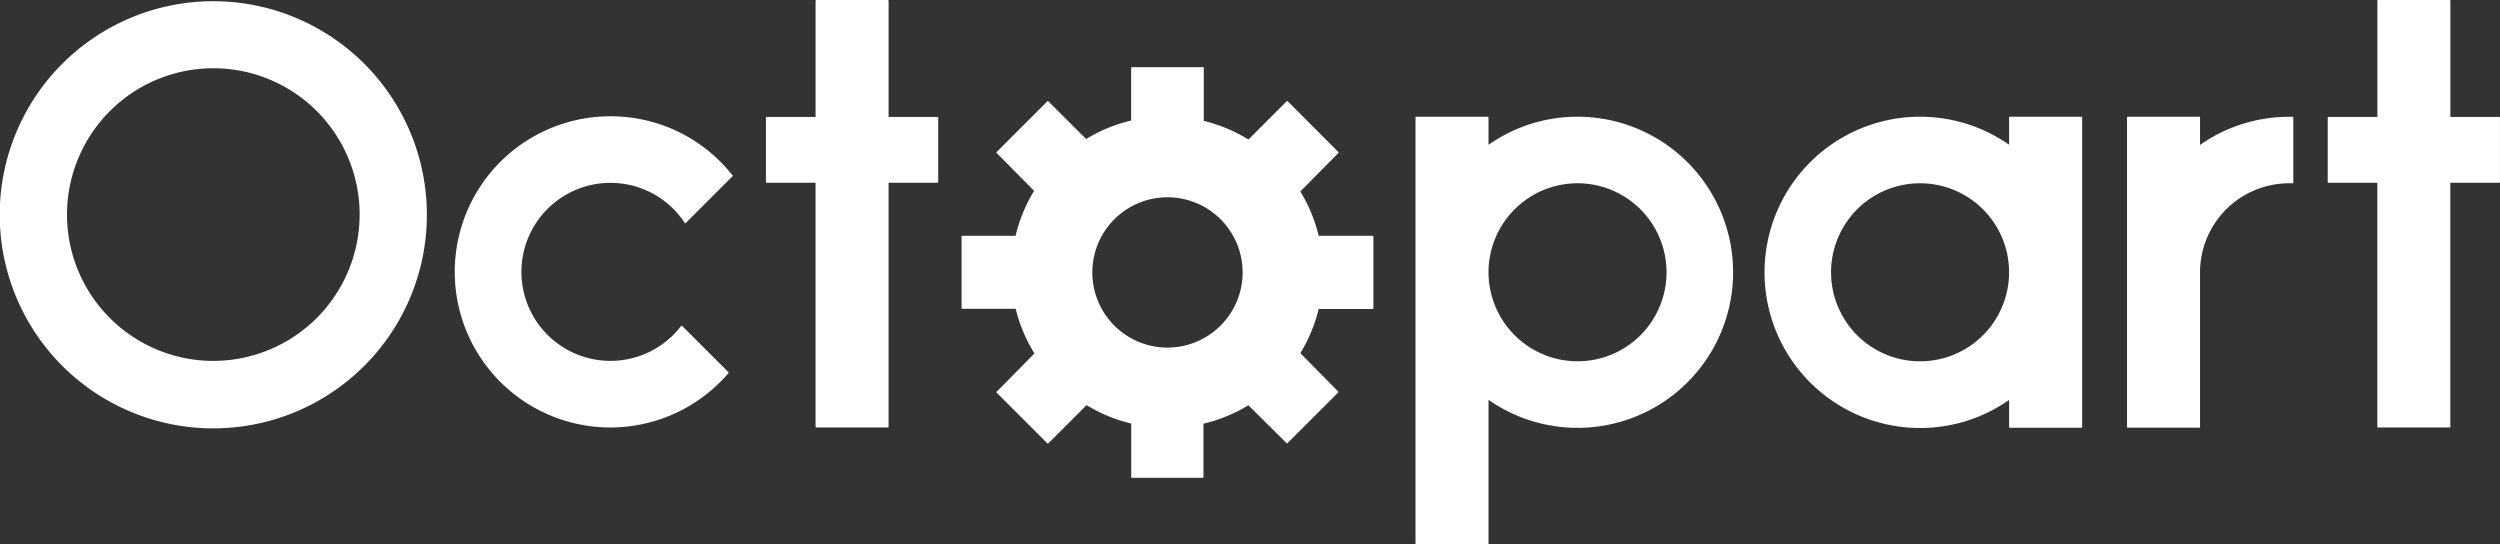 <svg id="Layer_1" data-name="Layer 1" xmlns="http://www.w3.org/2000/svg" viewBox="0 0 801 174.38"><rect x="0" y="0" width="801" height="174.38" fill="#333333" stroke="none"/><defs><style>.cls-1{fill:#fff;}</style></defs><title>Octopart-Logo</title><path class="cls-1" d="M68.36.39A68.43,68.43,0,1,0,134,49.55,68.44,68.44,0,0,0,68.36.39Zm0,115.24a46.88,46.88,0,1,1,46.87-46.88A46.93,46.93,0,0,1,68.36,115.63Z"/><path class="cls-1" d="M666.92,37.41h-23a.2.2,0,0,0-.2.2v8.76a49.83,49.83,0,0,0-77.1,29.76,49.85,49.85,0,0,0,48.58,61,49.46,49.46,0,0,0,28.52-9v8.72a.2.2,0,0,0,.2.2h23a.2.2,0,0,0,.2-.2V37.61A.2.2,0,0,0,666.92,37.41ZM643.71,87.29a28.52,28.52,0,1,1,0-.1Z"/><path class="cls-1" d="M505.44,37.4a49.52,49.52,0,0,0-28.52,9V37.61a.2.2,0,0,0-.2-.2h-23a.2.2,0,0,0-.19.2V174.18a.2.2,0,0,0,.19.2h23a.2.2,0,0,0,.2-.2V128.11A49.84,49.84,0,1,0,505.44,37.4Zm0,78.36a28.56,28.56,0,0,1-28.52-28.47v-.1a28.52,28.52,0,1,1,28.52,28.57Z"/><path class="cls-1" d="M734.59,37.43l-.39,0h-.79a49.52,49.52,0,0,0-28.52,9V37.61a.19.19,0,0,0-.19-.2h-23a.2.2,0,0,0-.2.2v99.22a.2.2,0,0,0,.2.2h23a.19.19,0,0,0,.19-.2V87.19a28.56,28.56,0,0,1,28.52-28.47c.39,0,.78,0,1.16,0a.17.17,0,0,0,.15,0,.2.2,0,0,0,.06-.14V37.62A.2.2,0,0,0,734.59,37.43Z"/><path class="cls-1" d="M800.8,37.46H785.1V.2a.19.19,0,0,0-.19-.2h-23a.2.2,0,0,0-.2.2V37.46H746a.2.2,0,0,0-.2.2V58.35a.2.2,0,0,0,.2.2h15.7v78.22a.2.2,0,0,0,.2.2h23a.19.19,0,0,0,.19-.2V58.55h15.7a.2.2,0,0,0,.2-.2V37.66A.2.2,0,0,0,800.8,37.46Z"/><path class="cls-1" d="M195.58,37.26a49.85,49.85,0,1,0,37.83,82.28.19.19,0,0,0,0-.27l-14.87-14.86a.19.19,0,0,0-.16-.06.19.19,0,0,0-.14.08,28.52,28.52,0,1,1,1.17-33,.16.16,0,0,0,.14.08.22.22,0,0,0,.16-.05l15-15a.21.21,0,0,0,0-.27c-.13-.17-.28-.33-.42-.5A49.58,49.58,0,0,0,195.58,37.26Z"/><path class="cls-1" d="M300.4,37.46H284.71V.2a.2.2,0,0,0-.2-.2h-23a.2.2,0,0,0-.2.2V37.46H245.6a.2.2,0,0,0-.2.2V58.35a.2.2,0,0,0,.2.2h15.7v78.22a.2.2,0,0,0,.2.2h23a.2.2,0,0,0,.2-.2V58.55H300.4a.2.2,0,0,0,.2-.2V37.66A.2.2,0,0,0,300.4,37.46Z"/><path class="cls-1" d="M439.83,75.55H422.5a49.29,49.29,0,0,0-5.87-14.21L428.83,49a.2.2,0,0,0,0-.27L412.56,32.42a.21.21,0,0,0-.28,0L400,44.7l-.08-.05c-.34-.21-1.35-.79-1.35-.79l-.22-.13a49.53,49.53,0,0,0-12.66-5v-17a.2.2,0,0,0-.2-.2H362.62a.2.2,0,0,0-.2.2V38.62A49.22,49.22,0,0,0,348,44.54L335.86,32.45a.21.21,0,0,0-.28,0L319.32,48.72a.2.2,0,0,0,0,.28l12,12.16a49.43,49.43,0,0,0-5.93,14.39H308.28a.2.2,0,0,0-.19.2v23a.2.2,0,0,0,.19.2h17.15a49.33,49.33,0,0,0,6,14.29l-12.11,12.29a.21.21,0,0,0,0,.28l16.27,16.26a.19.19,0,0,0,.28,0l12.27-12.27a49.3,49.3,0,0,0,14.31,5.91v17.19a.19.19,0,0,0,.2.19h22.74a.19.19,0,0,0,.2-.19V135.75a49.36,49.36,0,0,0,14.39-5.9L412.22,142a.19.19,0,0,0,.28,0l16.27-16.26a.21.21,0,0,0,0-.28l-12.14-12.31A49.23,49.23,0,0,0,422.5,99h17.33a.2.2,0,0,0,.2-.2v-23A.2.2,0,0,0,439.83,75.55Zm-65.77,35.82a24.08,24.08,0,1,1,24.08-24.08A24.1,24.1,0,0,1,374.06,111.37Z"/></svg>